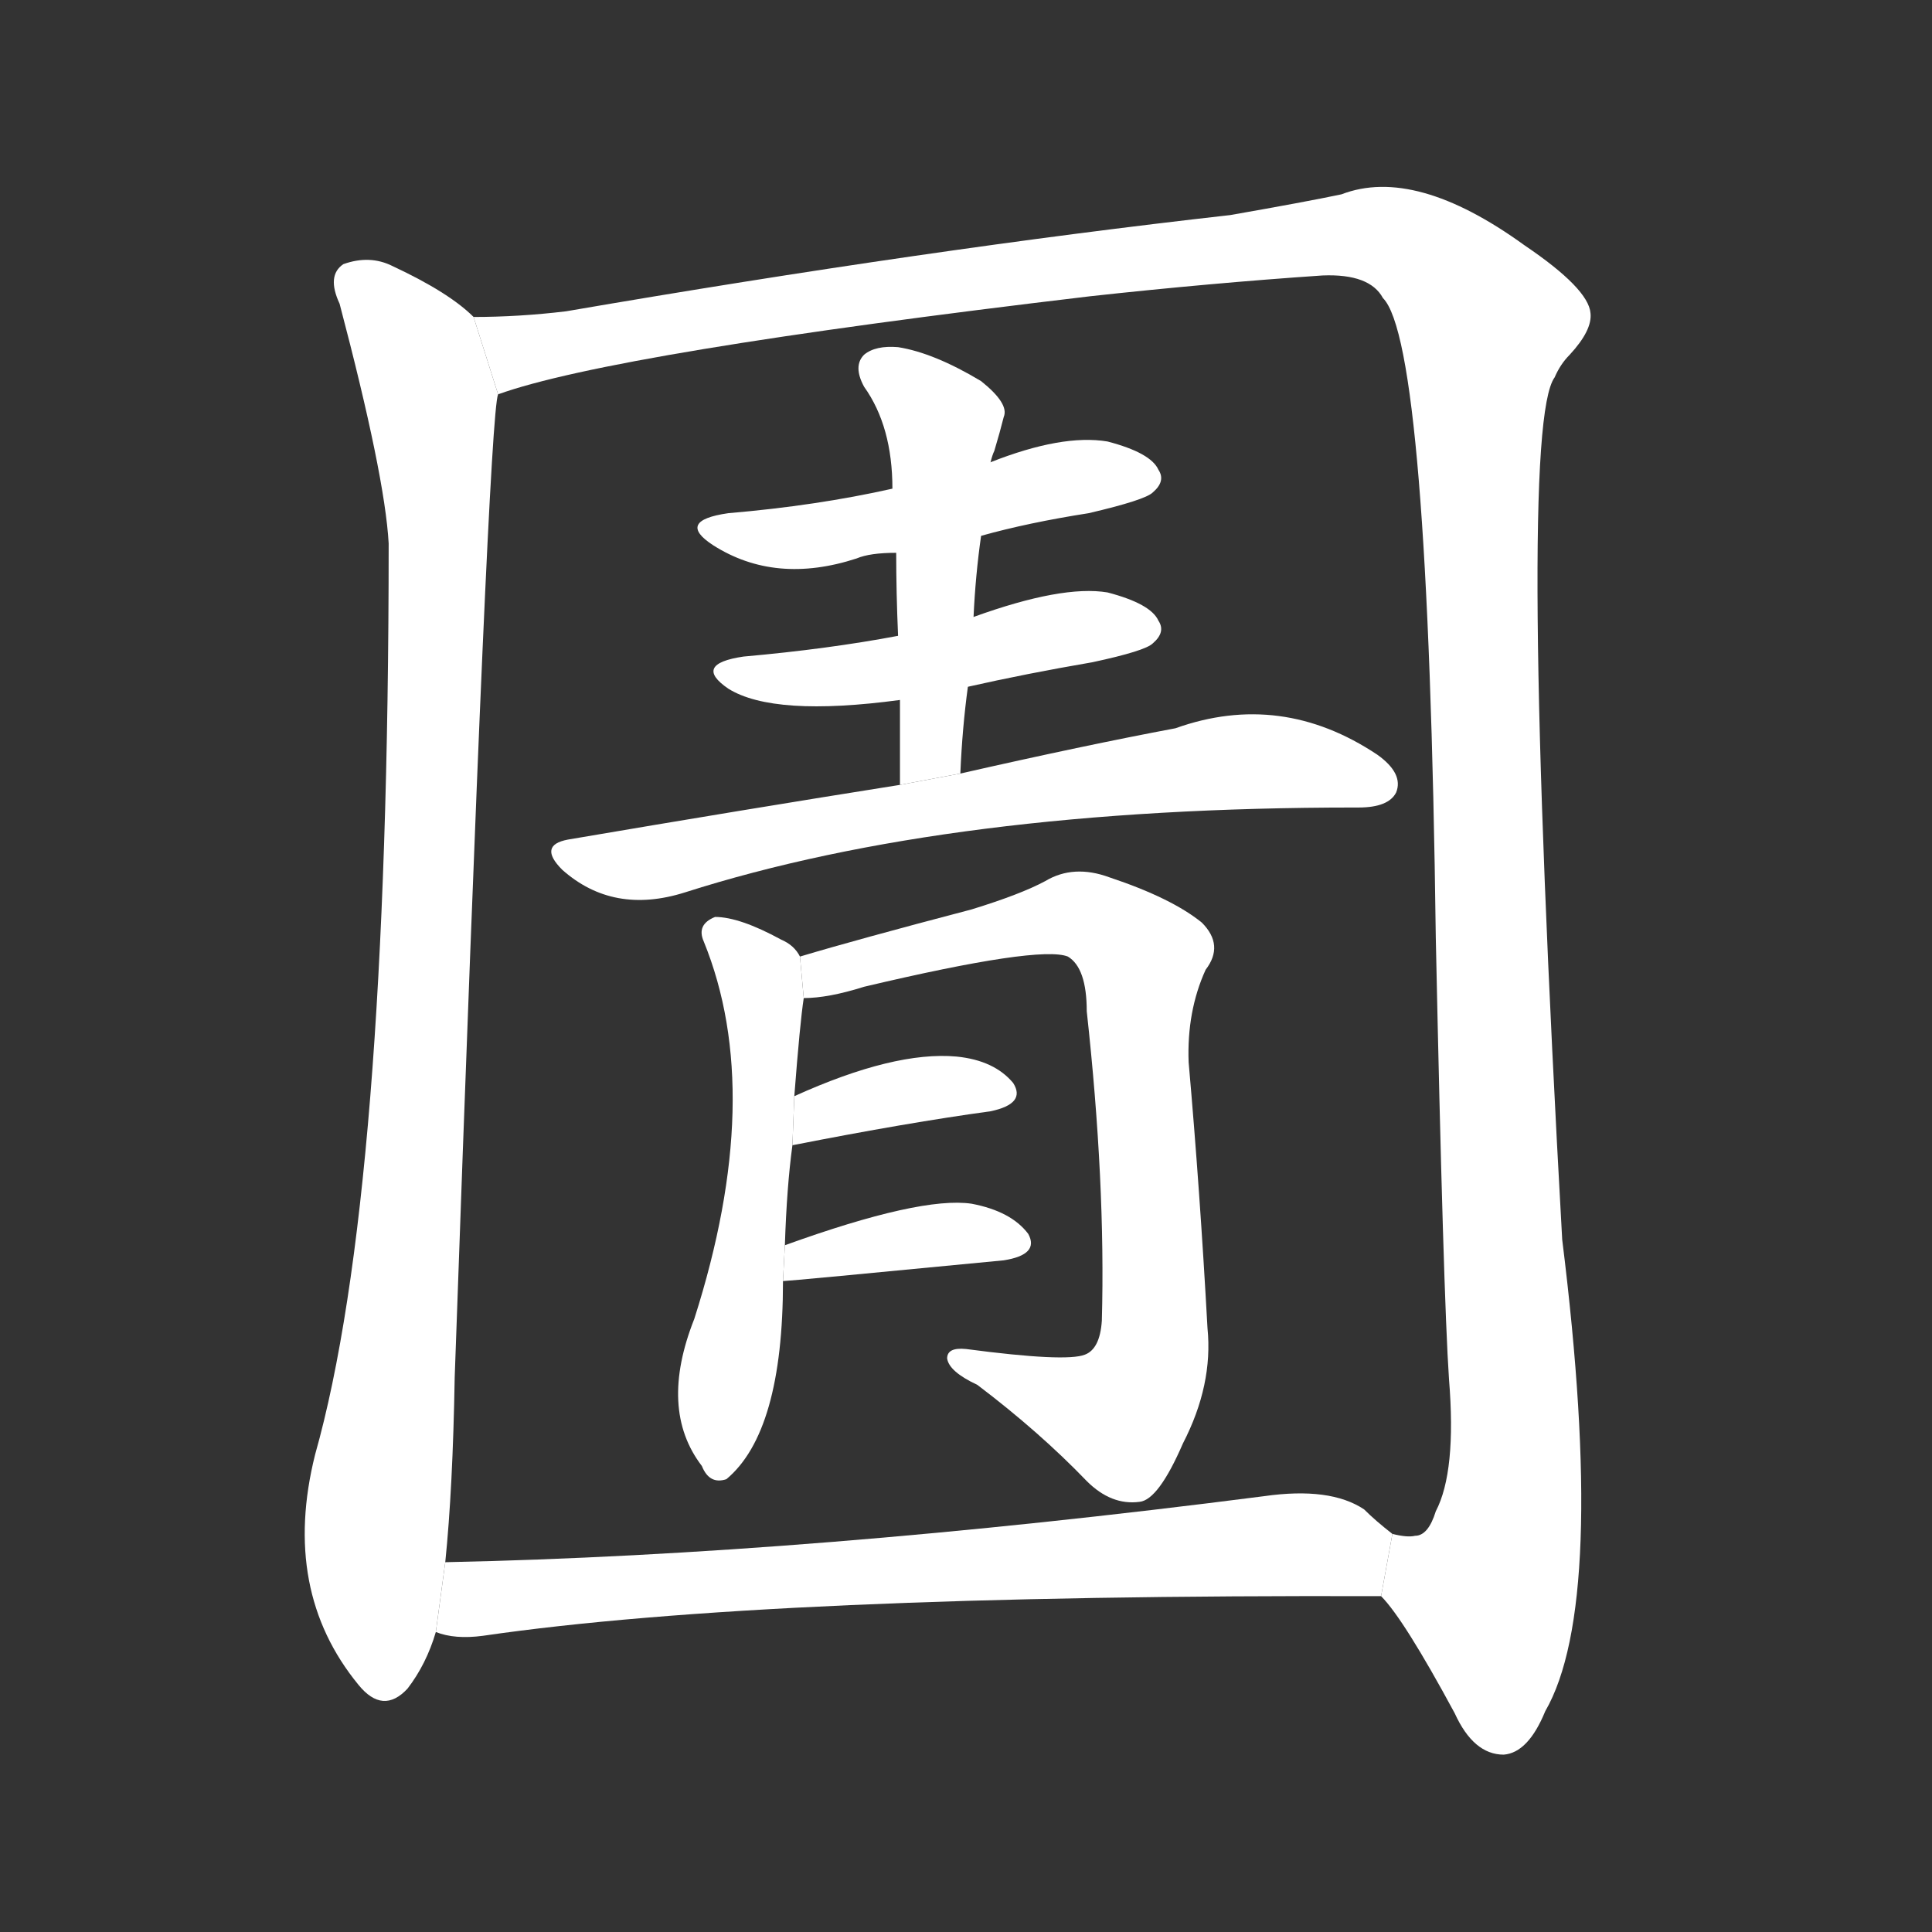 <!-- u570a_qing1_rest_room -->
<!-- 570A -->
<!--  -->
<!--  -->
<svg viewBox="0 0 1024 1024">
  <rect x="0" y="0" width="1024" height="1024" fill="#333333" stroke="none"/>
  <g transform="scale(1, -1) translate(0, -900)">
    <path fill="#FFFFFF" d="M 251 732 Q 238 745 208 759 Q 196 765 182 760 Q 173 754 180 739 Q 204 648 206 612 Q 206 267 167 129 Q 149 57 190 7 Q 203 -9 216 5 Q 226 18 231 35 L 236 72 Q 240 111 241 170 Q 259 680 264 691 L 251 732 Z"></path>
    <path fill="#FFFFFF" d="M 732 54 Q 744 42 771 -8 Q 781 -30 797 -30 Q 810 -29 819 -7 Q 852 50 828 243 Q 804 673 824 700 Q 827 707 832 712 Q 844 725 843 734 Q 842 747 808 770 Q 750 812 711 797 Q 692 793 652 786 Q 492 768 300 735 Q 275 732 251 732 L 264 691 Q 325 713 578 743 Q 642 750 701 754 Q 726 755 733 742 Q 757 718 761 403 Q 765 213 768 169 Q 772 120 761 99 Q 757 86 750 86 Q 746 85 738 87 L 732 54 Z"></path>
    <path fill="#FFFFFF" d="M 520 616 Q 545 623 577 628 Q 607 635 611 639 Q 618 645 614 651 Q 610 660 587 666 Q 563 670 525 655 L 473 641 Q 433 632 386 628 Q 358 624 378 611 Q 411 590 454 604 Q 461 607 475 607 L 520 616 Z"></path>
    <path fill="#FFFFFF" d="M 513 536 Q 544 543 579 549 Q 607 555 611 559 Q 618 565 614 571 Q 610 580 587 586 Q 563 590 516 573 L 476 563 Q 439 556 394 552 Q 367 548 386 535 Q 410 520 477 529 L 513 536 Z"></path>
    <path fill="#FFFFFF" d="M 509 490 Q 510 514 513 536 L 516 573 Q 517 595 520 616 L 525 655 Q 526 659 527 661 Q 530 671 532 679 Q 535 686 520 698 Q 495 713 476 716 Q 464 717 458 712 Q 452 706 458 695 Q 473 674 473 641 L 475 607 Q 475 586 476 563 L 477 529 Q 477 508 477 484 L 509 490 Z"></path>
    <path fill="#FFFFFF" d="M 477 484 Q 395 471 301 455 Q 285 452 298 439 Q 325 415 363 427 Q 504 472 718 472 L 720 472 Q 736 472 740 480 Q 744 490 730 500 Q 679 534 623 514 Q 575 505 509 490 L 477 484 Z"></path>
    <path fill="#FFFFFF" d="M 416 240 Q 417 271 420 293 L 421 319 Q 424 358 426 371 L 424 393 Q 421 399 414 402 Q 392 414 379 414 Q 369 410 373 401 Q 406 320 368 201 Q 349 153 372 123 Q 376 113 385 116 Q 415 141 415 221 L 416 240 Z"></path>
    <path fill="#FFFFFF" d="M 426 371 Q 439 371 458 377 Q 551 399 566 393 Q 576 387 576 364 Q 586 273 584 200 Q 583 185 575 182 Q 565 178 512 185 Q 502 186 502 180 Q 503 173 518 166 Q 551 141 576 115 Q 589 102 604 104 Q 614 105 627 135 Q 643 166 640 196 Q 636 269 630 337 Q 629 364 639 386 Q 649 399 637 411 Q 621 424 588 435 Q 569 442 554 433 Q 541 426 515 418 Q 454 402 424 393 L 426 371 Z"></path>
    <path fill="#FFFFFF" d="M 420 293 Q 481 305 525 311 Q 544 315 537 326 Q 527 338 507 340 Q 474 343 421 319 L 420 293 Z"></path>
    <path fill="#FFFFFF" d="M 415 221 Q 418 221 532 232 Q 551 235 545 246 Q 536 258 515 262 Q 488 266 416 240 L 415 221 Z"></path>
    <path fill="#FFFFFF" d="M 231 35 Q 241 31 256 33 Q 407 55 732 54 L 738 87 Q 729 94 723 100 Q 705 112 670 107 Q 429 76 236 72 L 231 35 Z"></path>
  </g>
</svg>
